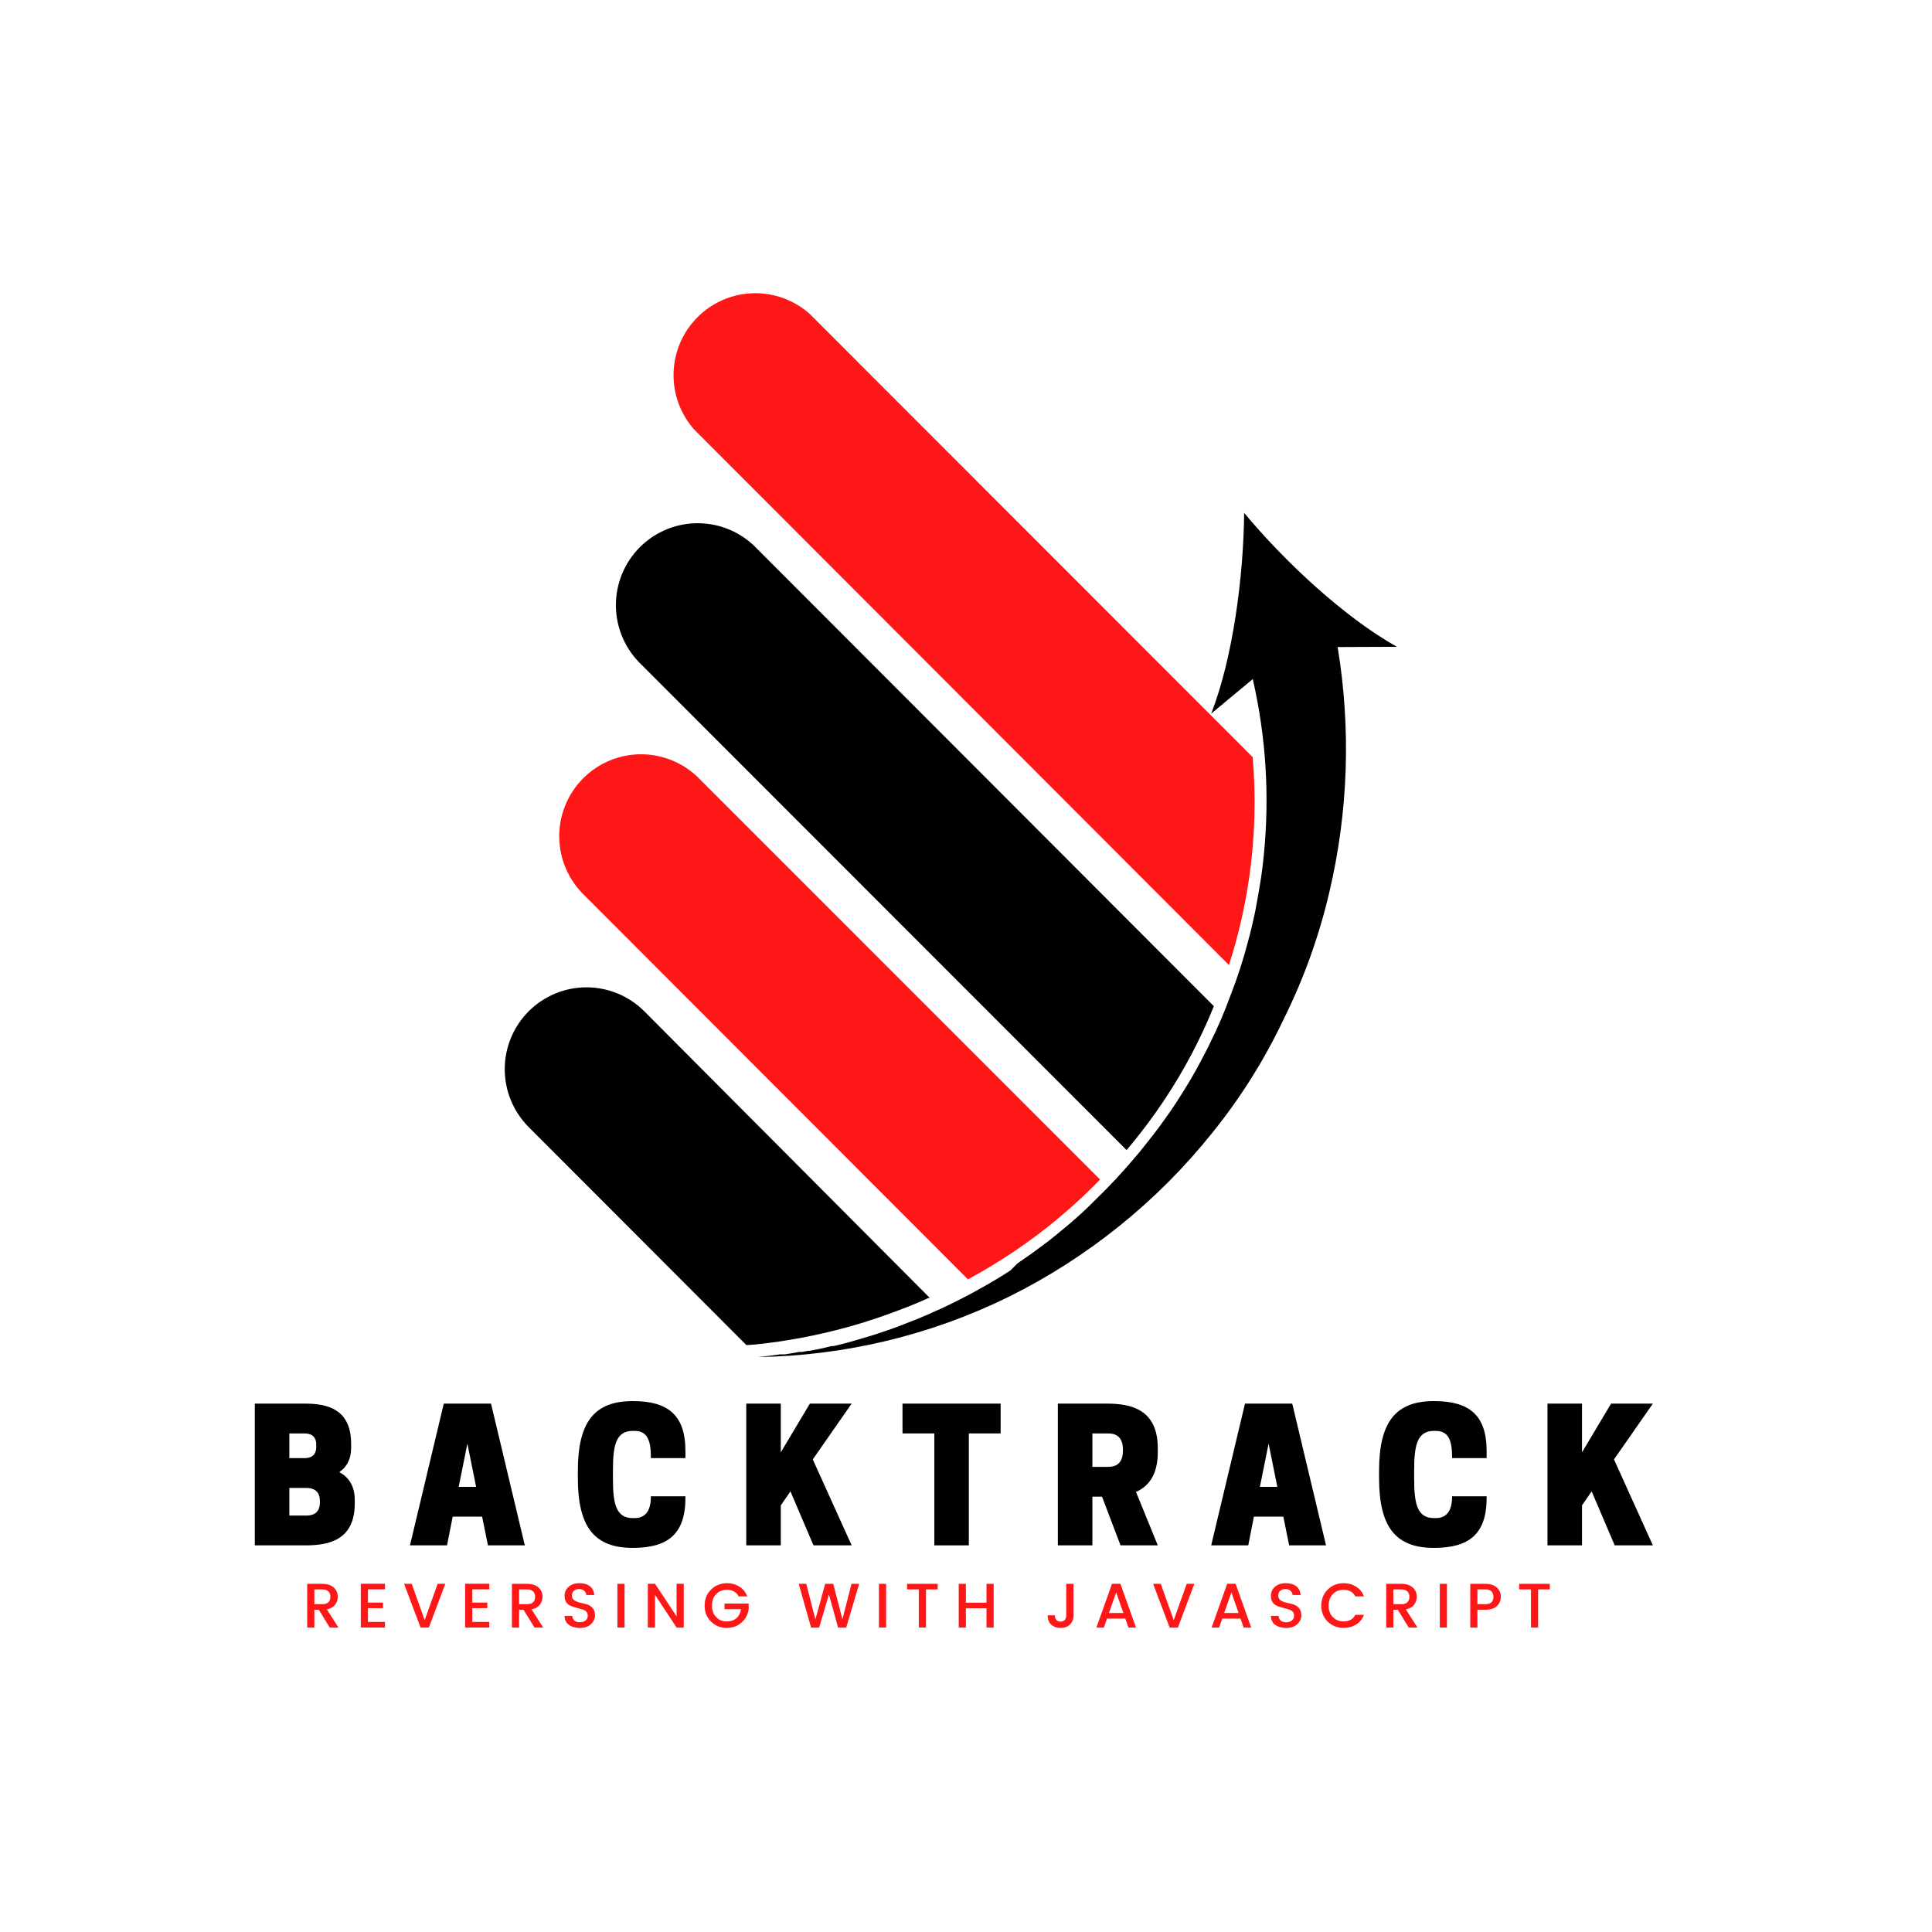 <?xml version="1.0" encoding="UTF-8"?>
<svg xmlns="http://www.w3.org/2000/svg" xmlns:xlink="http://www.w3.org/1999/xlink" width="375pt" height="375pt" viewBox="0 0 375 375" version="1.2">
<defs>
<g>
<symbol overflow="visible" id="glyph1-0">
<path style="stroke:none;" d="M 2.891 -7.812 L 2.891 -0.75 L 6.312 -0.75 L 6.312 -7.812 Z M 2.094 0 L 2.094 -8.562 L 7.094 -8.562 L 7.094 0 Z M 2.094 0 "/>
</symbol>
<symbol overflow="visible" id="glyph1-1">
<path style="stroke:none;" d="M 2.312 -3.453 L 2.312 0 L 0.922 0 L 0.922 -8.484 L 3.844 -8.484 C 4.812 -8.484 5.555 -8.242 6.078 -7.766 C 6.598 -7.297 6.859 -6.695 6.859 -5.969 C 6.859 -5.395 6.68 -4.879 6.328 -4.422 C 5.984 -3.961 5.453 -3.664 4.734 -3.531 L 6.984 0 L 5.297 0 L 3.172 -3.453 Z M 2.312 -7.406 L 2.312 -4.531 L 3.844 -4.531 C 4.375 -4.531 4.77 -4.656 5.031 -4.906 C 5.289 -5.164 5.422 -5.52 5.422 -5.969 C 5.422 -6.414 5.289 -6.766 5.031 -7.016 C 4.77 -7.273 4.375 -7.406 3.844 -7.406 Z M 2.312 -7.406 "/>
</symbol>
<symbol overflow="visible" id="glyph1-2">
<path style="stroke:none;" d="M 5.609 -8.5 L 5.609 -7.422 L 2.312 -7.422 L 2.312 -4.844 L 5.234 -4.844 L 5.234 -3.766 L 2.312 -3.766 L 2.312 -1.094 L 5.609 -1.094 L 5.609 0 L 0.922 0 L 0.922 -8.5 Z M 5.609 -8.5 "/>
</symbol>
<symbol overflow="visible" id="glyph1-3">
<path style="stroke:none;" d="M 3.438 0 L 0.234 -8.484 L 1.719 -8.484 L 4.234 -1.438 L 6.75 -8.484 L 8.234 -8.484 L 5.047 0 Z M 3.438 0 "/>
</symbol>
<symbol overflow="visible" id="glyph1-4">
<path style="stroke:none;" d="M 3.547 -7.469 C 3.141 -7.469 2.805 -7.359 2.547 -7.141 C 2.285 -6.93 2.156 -6.625 2.156 -6.219 C 2.156 -5.82 2.305 -5.516 2.609 -5.297 C 2.922 -5.086 3.297 -4.93 3.734 -4.828 C 4.18 -4.734 4.625 -4.625 5.062 -4.5 C 5.5 -4.375 5.867 -4.141 6.172 -3.797 C 6.484 -3.453 6.641 -2.969 6.641 -2.344 C 6.641 -1.719 6.375 -1.156 5.844 -0.656 C 5.32 -0.164 4.613 0.078 3.719 0.078 C 2.832 0.078 2.113 -0.125 1.562 -0.531 C 1.008 -0.945 0.734 -1.523 0.734 -2.266 L 2.219 -2.266 C 2.25 -1.891 2.383 -1.586 2.625 -1.359 C 2.875 -1.141 3.234 -1.031 3.703 -1.031 C 4.18 -1.031 4.555 -1.148 4.828 -1.391 C 5.098 -1.641 5.234 -1.93 5.234 -2.266 C 5.234 -2.609 5.148 -2.867 4.984 -3.047 C 4.816 -3.234 4.602 -3.375 4.344 -3.469 C 4.082 -3.562 3.789 -3.645 3.469 -3.719 C 3.156 -3.801 2.836 -3.891 2.516 -3.984 C 2.191 -4.078 1.895 -4.203 1.625 -4.359 C 1.363 -4.516 1.148 -4.738 0.984 -5.031 C 0.816 -5.332 0.734 -5.703 0.734 -6.141 C 0.734 -6.879 1 -7.473 1.531 -7.922 C 2.062 -8.379 2.754 -8.609 3.609 -8.609 C 4.461 -8.609 5.145 -8.41 5.656 -8.016 C 6.164 -7.617 6.445 -7.051 6.5 -6.312 L 4.953 -6.312 C 4.922 -6.645 4.781 -6.922 4.531 -7.141 C 4.289 -7.359 3.961 -7.469 3.547 -7.469 Z M 3.547 -7.469 "/>
</symbol>
<symbol overflow="visible" id="glyph1-5">
<path style="stroke:none;" d="M 0.922 0 L 0.922 -8.484 L 2.312 -8.484 L 2.312 0 Z M 0.922 0 "/>
</symbol>
<symbol overflow="visible" id="glyph1-6">
<path style="stroke:none;" d="M 6.5 -8.5 L 7.891 -8.5 L 7.891 0 L 6.5 0 L 2.312 -6.344 L 2.312 0 L 0.922 0 L 0.922 -8.5 L 2.312 -8.5 L 6.5 -2.172 Z M 6.5 -8.5 "/>
</symbol>
<symbol overflow="visible" id="glyph1-7">
<path style="stroke:none;" d="M 4.703 0.078 C 3.547 0.078 2.547 -0.328 1.703 -1.141 C 0.867 -1.961 0.453 -3 0.453 -4.25 C 0.453 -5.508 0.867 -6.551 1.703 -7.375 C 2.547 -8.195 3.578 -8.609 4.797 -8.609 C 5.691 -8.609 6.492 -8.383 7.203 -7.938 C 7.91 -7.488 8.422 -6.859 8.734 -6.047 L 7.062 -6.047 C 6.602 -6.898 5.848 -7.328 4.797 -7.328 C 3.93 -7.328 3.227 -7.047 2.688 -6.484 C 2.145 -5.922 1.875 -5.176 1.875 -4.25 C 1.875 -3.332 2.145 -2.594 2.688 -2.031 C 3.227 -1.469 3.898 -1.188 4.703 -1.188 C 5.516 -1.188 6.16 -1.398 6.641 -1.828 C 7.117 -2.254 7.406 -2.832 7.5 -3.562 L 4.312 -3.562 L 4.312 -4.656 L 9 -4.656 L 9 -3.562 C 8.863 -2.551 8.406 -1.691 7.625 -0.984 C 6.844 -0.273 5.867 0.078 4.703 0.078 Z M 4.703 0.078 "/>
</symbol>
<symbol overflow="visible" id="glyph1-8">
<path style="stroke:none;" d=""/>
</symbol>
<symbol overflow="visible" id="glyph1-9">
<path style="stroke:none;" d="M 10.484 -8.484 L 11.969 -8.484 L 9.453 0 L 7.875 0 L 6.094 -6.422 L 4.203 0 L 2.641 0.016 L 0.234 -8.484 L 1.703 -8.484 L 3.469 -1.578 L 5.375 -8.484 L 6.938 -8.484 L 8.719 -1.609 Z M 10.484 -8.484 "/>
</symbol>
<symbol overflow="visible" id="glyph1-10">
<path style="stroke:none;" d="M 0.469 -7.406 L 0.469 -8.484 L 6.406 -8.484 L 6.406 -7.406 L 4.141 -7.406 L 4.141 0 L 2.75 0 L 2.75 -7.406 Z M 0.469 -7.406 "/>
</symbol>
<symbol overflow="visible" id="glyph1-11">
<path style="stroke:none;" d="M 6.312 -8.484 L 7.703 -8.484 L 7.703 0 L 6.312 0 L 6.312 -3.75 L 2.312 -3.75 L 2.312 0 L 0.922 0 L 0.922 -8.484 L 2.312 -8.484 L 2.312 -4.828 L 6.312 -4.828 Z M 6.312 -8.484 "/>
</symbol>
<symbol overflow="visible" id="glyph1-12">
<path style="stroke:none;" d="M 4.141 -2.375 L 4.141 -8.484 L 5.547 -8.484 L 5.547 -2.375 C 5.547 -1.613 5.316 -1.016 4.859 -0.578 C 4.398 -0.141 3.797 0.078 3.047 0.078 C 2.297 0.078 1.688 -0.141 1.219 -0.578 C 0.758 -1.016 0.531 -1.613 0.531 -2.375 L 1.938 -2.375 C 1.945 -2 2.039 -1.703 2.219 -1.484 C 2.406 -1.266 2.676 -1.156 3.031 -1.156 C 3.395 -1.156 3.672 -1.266 3.859 -1.484 C 4.047 -1.711 4.141 -2.008 4.141 -2.375 Z M 4.141 -2.375 "/>
</symbol>
<symbol overflow="visible" id="glyph1-13">
<path style="stroke:none;" d="M 6.641 0 L 6.031 -1.734 L 2.484 -1.734 L 1.875 0 L 0.422 0 L 3.453 -8.5 L 5.078 -8.5 L 8.109 0 Z M 2.859 -2.828 L 5.656 -2.828 L 4.266 -6.812 Z M 2.859 -2.828 "/>
</symbol>
<symbol overflow="visible" id="glyph1-14">
<path style="stroke:none;" d="M 4.797 0.078 C 3.578 0.078 2.547 -0.328 1.703 -1.141 C 0.867 -1.961 0.453 -3 0.453 -4.25 C 0.453 -5.508 0.867 -6.551 1.703 -7.375 C 2.547 -8.195 3.578 -8.609 4.797 -8.609 C 5.691 -8.609 6.492 -8.383 7.203 -7.938 C 7.91 -7.488 8.422 -6.859 8.734 -6.047 L 7.062 -6.047 C 6.602 -6.898 5.848 -7.328 4.797 -7.328 C 3.93 -7.328 3.227 -7.047 2.688 -6.484 C 2.145 -5.922 1.875 -5.176 1.875 -4.25 C 1.875 -3.332 2.145 -2.594 2.688 -2.031 C 3.227 -1.469 3.93 -1.188 4.797 -1.188 C 5.848 -1.188 6.602 -1.613 7.062 -2.469 L 8.734 -2.469 C 8.422 -1.656 7.91 -1.023 7.203 -0.578 C 6.492 -0.141 5.691 0.078 4.797 0.078 Z M 4.797 0.078 "/>
</symbol>
<symbol overflow="visible" id="glyph1-15">
<path style="stroke:none;" d="M 3.844 -8.484 C 4.812 -8.484 5.555 -8.242 6.078 -7.766 C 6.598 -7.297 6.859 -6.703 6.859 -5.984 C 6.859 -5.273 6.609 -4.676 6.109 -4.188 C 5.617 -3.695 4.863 -3.453 3.844 -3.453 L 2.312 -3.453 L 2.312 0 L 0.922 0 L 0.922 -8.484 Z M 2.312 -4.531 L 3.844 -4.531 C 4.375 -4.531 4.77 -4.656 5.031 -4.906 C 5.289 -5.164 5.422 -5.52 5.422 -5.969 C 5.422 -6.414 5.289 -6.766 5.031 -7.016 C 4.77 -7.273 4.375 -7.406 3.844 -7.406 L 2.312 -7.406 Z M 2.312 -4.531 "/>
</symbol>
<symbol overflow="visible" id="glyph0-0">
<path style="stroke:none;" d="M 1.762 -27.512 L 1.762 0 L 11.641 0 C 16.012 0 21.16 -0.953 21.16 -8.113 L 21.16 -8.816 C 21.16 -11.605 19.926 -13.262 18.164 -14.215 C 19.539 -15.164 20.457 -16.648 20.457 -18.977 L 20.457 -19.68 C 20.457 -26.594 15.66 -27.512 11.461 -27.512 Z M 11.816 -11.145 C 12.91 -11.145 14.391 -10.758 14.391 -8.605 L 14.391 -8.324 C 14.391 -6.172 12.91 -5.785 11.816 -5.785 L 8.465 -5.785 L 8.465 -11.145 Z M 11.355 -21.727 C 12.344 -21.727 13.684 -21.445 13.684 -19.539 L 13.684 -19.117 C 13.684 -17.211 12.344 -16.93 11.355 -16.93 L 8.465 -16.93 L 8.465 -21.727 Z M 11.355 -21.727 "/>
</symbol>
<symbol overflow="visible" id="glyph0-1">
<path style="stroke:none;" d="M 6.879 -27.512 L 0.316 0 L 7.512 0 L 8.605 -5.574 L 14.32 -5.574 L 15.449 0 L 22.609 0 L 16.047 -27.512 Z M 11.461 -19.75 L 13.156 -11.355 L 9.77 -11.355 Z M 11.461 -19.75 "/>
</symbol>
<symbol overflow="visible" id="glyph0-2">
<path style="stroke:none;" d="M 7.973 -13.051 L 7.973 -14.461 C 7.973 -19.223 8.465 -22.219 11.816 -22.219 L 12.168 -22.219 C 14.812 -22.219 15.344 -20.105 15.344 -16.93 L 22.043 -16.93 L 22.043 -18.305 C 22.043 -25.395 18.551 -28.004 11.816 -28.004 C 4.41 -28.004 1.164 -23.984 1.164 -14.461 L 1.164 -13.051 C 1.164 -3.527 4.41 0.492 11.816 0.492 C 18.551 0.492 22.043 -2.117 22.043 -9.207 L 22.043 -9.523 L 15.344 -9.523 C 15.344 -7.055 14.531 -5.289 12.168 -5.289 L 11.816 -5.289 C 8.465 -5.289 7.973 -8.289 7.973 -13.051 Z M 7.973 -13.051 "/>
</symbol>
<symbol overflow="visible" id="glyph0-3">
<path style="stroke:none;" d="M 8.465 -27.512 L 1.762 -27.512 L 1.762 0 L 8.465 0 L 8.465 -7.758 L 10.336 -10.477 L 14.812 0 L 22.219 0 L 14.672 -16.684 L 22.219 -27.512 L 14.109 -27.512 L 8.465 -18.059 Z M 8.465 -27.512 "/>
</symbol>
<symbol overflow="visible" id="glyph0-4">
<path style="stroke:none;" d="M 13.402 -21.727 L 19.574 -21.727 L 19.574 -27.512 L 0.527 -27.512 L 0.527 -21.727 L 6.703 -21.727 L 6.703 0 L 13.402 0 Z M 13.402 -21.727 "/>
</symbol>
<symbol overflow="visible" id="glyph0-5">
<path style="stroke:none;" d="M 8.465 -9.453 L 10.336 -9.453 L 13.93 0 L 21.16 0 L 16.93 -10.371 C 19.363 -11.461 21.16 -13.648 21.16 -18.129 L 21.16 -18.836 C 21.16 -26.453 15.906 -27.512 11.25 -27.512 L 1.762 -27.512 L 1.762 0 L 8.465 0 Z M 8.465 -15.238 L 8.465 -21.727 L 11.531 -21.727 C 12.84 -21.727 14.391 -21.23 14.391 -18.621 L 14.391 -18.34 C 14.391 -15.73 12.84 -15.238 11.531 -15.238 Z M 8.465 -15.238 "/>
</symbol>
</g>
<clipPath id="clip1">
  <path d="M 97.898 191 L 181 191 L 181 262 L 97.898 262 Z M 97.898 191 "/>
</clipPath>
<clipPath id="clip2">
  <path d="M 147 99 L 271.148 99 L 271.148 264 L 147 264 Z M 147 99 "/>
</clipPath>
</defs>
<g id="surface1">
<rect x="0" y="0" width="375" height="375" style="fill:rgb(100%,100%,100%);fill-opacity:1;stroke:none;"/>
<rect x="0" y="0" width="375" height="375" style="fill:rgb(100%,100%,100%);fill-opacity:1;stroke:none;"/>
<rect x="0" y="0" width="375" height="375" style="fill:rgb(100%,100%,100%);fill-opacity:1;stroke:none;"/>
<g style="fill:rgb(0%,0%,0%);fill-opacity:1;">
  <use xlink:href="#glyph0-0" x="47.698" y="299.953"/>
</g>
<g style="fill:rgb(0%,0%,0%);fill-opacity:1;">
  <use xlink:href="#glyph0-1" x="79.259" y="299.953"/>
</g>
<g style="fill:rgb(0%,0%,0%);fill-opacity:1;">
  <use xlink:href="#glyph0-2" x="110.997" y="299.953"/>
</g>
<g style="fill:rgb(0%,0%,0%);fill-opacity:1;">
  <use xlink:href="#glyph0-3" x="143.087" y="299.953"/>
</g>
<g style="fill:rgb(0%,0%,0%);fill-opacity:1;">
  <use xlink:href="#glyph0-4" x="174.649" y="299.953"/>
</g>
<g style="fill:rgb(0%,0%,0%);fill-opacity:1;">
  <use xlink:href="#glyph0-5" x="203.565" y="299.953"/>
</g>
<g style="fill:rgb(0%,0%,0%);fill-opacity:1;">
  <use xlink:href="#glyph0-1" x="234.774" y="299.953"/>
</g>
<g style="fill:rgb(0%,0%,0%);fill-opacity:1;">
  <use xlink:href="#glyph0-2" x="266.512" y="299.953"/>
</g>
<g style="fill:rgb(0%,0%,0%);fill-opacity:1;">
  <use xlink:href="#glyph0-3" x="298.602" y="299.953"/>
</g>
<g style="fill:rgb(100%,8.629%,8.629%);fill-opacity:1;">
  <use xlink:href="#glyph1-1" x="58.705" y="315.905"/>
</g>
<g style="fill:rgb(100%,8.629%,8.629%);fill-opacity:1;">
  <use xlink:href="#glyph1-2" x="69.11" y="315.905"/>
</g>
<g style="fill:rgb(100%,8.629%,8.629%);fill-opacity:1;">
  <use xlink:href="#glyph1-3" x="78.196" y="315.905"/>
</g>
<g style="fill:rgb(100%,8.629%,8.629%);fill-opacity:1;">
  <use xlink:href="#glyph1-2" x="89.358" y="315.905"/>
</g>
<g style="fill:rgb(100%,8.629%,8.629%);fill-opacity:1;">
  <use xlink:href="#glyph1-1" x="98.445" y="315.905"/>
</g>
<g style="fill:rgb(100%,8.629%,8.629%);fill-opacity:1;">
  <use xlink:href="#glyph1-4" x="108.85" y="315.905"/>
</g>
<g style="fill:rgb(100%,8.629%,8.629%);fill-opacity:1;">
  <use xlink:href="#glyph1-5" x="118.913" y="315.905"/>
</g>
<g style="fill:rgb(100%,8.629%,8.629%);fill-opacity:1;">
  <use xlink:href="#glyph1-6" x="124.825" y="315.905"/>
</g>
<g style="fill:rgb(100%,8.629%,8.629%);fill-opacity:1;">
  <use xlink:href="#glyph1-7" x="136.316" y="315.905"/>
</g>
<g style="fill:rgb(100%,8.629%,8.629%);fill-opacity:1;">
  <use xlink:href="#glyph1-8" x="148.443" y="315.905"/>
</g>
<g style="fill:rgb(100%,8.629%,8.629%);fill-opacity:1;">
  <use xlink:href="#glyph1-9" x="154.794" y="315.905"/>
</g>
<g style="fill:rgb(100%,8.629%,8.629%);fill-opacity:1;">
  <use xlink:href="#glyph1-5" x="169.68" y="315.905"/>
</g>
<g style="fill:rgb(100%,8.629%,8.629%);fill-opacity:1;">
  <use xlink:href="#glyph1-10" x="175.592" y="315.905"/>
</g>
<g style="fill:rgb(100%,8.629%,8.629%);fill-opacity:1;">
  <use xlink:href="#glyph1-11" x="185.167" y="315.905"/>
</g>
<g style="fill:rgb(100%,8.629%,8.629%);fill-opacity:1;">
  <use xlink:href="#glyph1-8" x="196.463" y="315.905"/>
</g>
<g style="fill:rgb(100%,8.629%,8.629%);fill-opacity:1;">
  <use xlink:href="#glyph1-12" x="202.814" y="315.905"/>
</g>
<g style="fill:rgb(100%,8.629%,8.629%);fill-opacity:1;">
  <use xlink:href="#glyph1-13" x="212.389" y="315.905"/>
</g>
<g style="fill:rgb(100%,8.629%,8.629%);fill-opacity:1;">
  <use xlink:href="#glyph1-3" x="223.588" y="315.905"/>
</g>
<g style="fill:rgb(100%,8.629%,8.629%);fill-opacity:1;">
  <use xlink:href="#glyph1-13" x="234.75" y="315.905"/>
</g>
<g style="fill:rgb(100%,8.629%,8.629%);fill-opacity:1;">
  <use xlink:href="#glyph1-4" x="245.948" y="315.905"/>
</g>
<g style="fill:rgb(100%,8.629%,8.629%);fill-opacity:1;">
  <use xlink:href="#glyph1-14" x="256.011" y="315.905"/>
</g>
<g style="fill:rgb(100%,8.629%,8.629%);fill-opacity:1;">
  <use xlink:href="#glyph1-1" x="268.138" y="315.905"/>
</g>
<g style="fill:rgb(100%,8.629%,8.629%);fill-opacity:1;">
  <use xlink:href="#glyph1-5" x="278.543" y="315.905"/>
</g>
<g style="fill:rgb(100%,8.629%,8.629%);fill-opacity:1;">
  <use xlink:href="#glyph1-15" x="284.455" y="315.905"/>
</g>
<g style="fill:rgb(100%,8.629%,8.629%);fill-opacity:1;">
  <use xlink:href="#glyph1-10" x="294.408" y="315.905"/>
</g>
<g clip-path="url(#clip1)" clip-rule="nonzero">
<path style=" stroke:none;fill-rule:nonzero;fill:rgb(0%,0%,0%);fill-opacity:1;" d="M 180.488 251.941 L 180.207 251.941 C 179.199 252.414 178.16 252.863 177.09 253.289 C 176.547 253.5 175.957 253.762 175.297 253.996 C 174.637 254.234 173.906 254.539 173.195 254.777 C 171.664 255.367 169.895 255.957 167.98 256.574 C 166.66 256.973 165.34 257.375 163.996 257.73 C 158.348 259.262 152.613 260.332 146.793 260.945 L 144.879 261.086 L 102.617 218.766 C 102.25 218.395 101.902 218.012 101.574 217.609 C 101.242 217.207 100.934 216.789 100.645 216.355 C 100.355 215.922 100.09 215.477 99.844 215.02 C 99.598 214.559 99.379 214.09 99.18 213.609 C 98.98 213.129 98.805 212.641 98.652 212.141 C 98.504 211.645 98.375 211.141 98.277 210.629 C 98.176 210.117 98.098 209.605 98.047 209.086 C 97.996 208.566 97.969 208.051 97.969 207.527 C 97.969 207.008 97.996 206.488 98.047 205.973 C 98.098 205.453 98.176 204.938 98.277 204.43 C 98.375 203.918 98.504 203.414 98.652 202.914 C 98.805 202.418 98.98 201.93 99.18 201.449 C 99.379 200.965 99.598 200.496 99.844 200.039 C 100.09 199.578 100.355 199.133 100.645 198.699 C 100.934 198.27 101.242 197.852 101.574 197.449 C 101.902 197.047 102.25 196.66 102.617 196.293 C 102.984 195.926 103.371 195.574 103.773 195.246 C 104.172 194.914 104.59 194.605 105.023 194.316 C 105.453 194.027 105.898 193.762 106.359 193.516 C 106.816 193.27 107.285 193.047 107.766 192.848 C 108.246 192.648 108.734 192.473 109.23 192.324 C 109.73 192.172 110.234 192.047 110.742 191.945 C 111.254 191.844 111.766 191.766 112.285 191.715 C 112.801 191.664 113.32 191.637 113.84 191.637 C 114.359 191.637 114.875 191.664 115.395 191.715 C 115.91 191.766 116.426 191.844 116.934 191.945 C 117.445 192.047 117.949 192.172 118.445 192.324 C 118.941 192.473 119.43 192.648 119.91 192.848 C 120.391 193.047 120.859 193.27 121.32 193.516 C 121.777 193.762 122.223 194.027 122.656 194.316 C 123.086 194.605 123.504 194.914 123.906 195.246 C 124.309 195.574 124.691 195.926 125.059 196.293 Z M 180.488 251.941 "/>
</g>
<path style=" stroke:none;fill-rule:nonzero;fill:rgb(100%,8.629%,8.629%);fill-opacity:1;" d="M 213.523 228.949 C 207.172 235.484 200.094 241.098 192.289 245.797 C 190.848 246.672 189.359 247.523 187.875 248.324 L 113.473 173.82 C 113.09 173.457 112.727 173.074 112.383 172.672 C 112.039 172.27 111.715 171.855 111.414 171.422 C 111.109 170.988 110.832 170.539 110.574 170.078 C 110.316 169.617 110.082 169.145 109.871 168.66 C 109.66 168.176 109.473 167.68 109.309 167.18 C 109.148 166.676 109.012 166.164 108.902 165.648 C 108.789 165.129 108.707 164.609 108.648 164.086 C 108.586 163.559 108.555 163.031 108.547 162.504 C 108.543 161.973 108.562 161.445 108.609 160.922 C 108.652 160.395 108.727 159.871 108.824 159.352 C 108.922 158.832 109.047 158.316 109.195 157.812 C 109.344 157.305 109.52 156.805 109.719 156.316 C 109.914 155.824 110.141 155.348 110.387 154.879 C 110.633 154.414 110.902 153.957 111.191 153.52 C 111.484 153.078 111.797 152.652 112.133 152.242 C 112.465 151.832 112.82 151.441 113.191 151.066 C 113.566 150.695 113.957 150.34 114.363 150.004 C 114.773 149.668 115.199 149.355 115.637 149.062 C 116.078 148.77 116.531 148.5 116.996 148.254 C 117.465 148.004 117.941 147.781 118.43 147.582 C 118.918 147.383 119.414 147.207 119.922 147.059 C 120.43 146.906 120.941 146.781 121.461 146.684 C 121.977 146.586 122.5 146.512 123.027 146.465 C 123.551 146.418 124.078 146.398 124.605 146.406 C 125.137 146.41 125.66 146.441 126.188 146.5 C 126.711 146.559 127.23 146.645 127.746 146.754 C 128.266 146.867 128.773 147 129.277 147.164 C 129.777 147.324 130.273 147.512 130.758 147.723 C 131.242 147.934 131.715 148.168 132.176 148.426 C 132.637 148.684 133.082 148.961 133.516 149.266 C 133.949 149.566 134.363 149.891 134.766 150.234 C 135.168 150.578 135.551 150.941 135.914 151.324 Z M 213.523 228.949 "/>
<path style=" stroke:none;fill-rule:nonzero;fill:rgb(0%,0%,0%);fill-opacity:1;" d="M 235.613 195.301 C 233.066 201.594 229.918 207.574 226.172 213.234 C 223.867 216.715 221.363 220.047 218.668 223.23 L 124.469 128.973 C 124.086 128.605 123.723 128.223 123.379 127.82 C 123.035 127.422 122.711 127.004 122.41 126.57 C 122.105 126.137 121.828 125.691 121.57 125.23 C 121.312 124.77 121.078 124.293 120.867 123.809 C 120.656 123.324 120.469 122.832 120.305 122.328 C 120.145 121.824 120.008 121.316 119.898 120.797 C 119.785 120.281 119.703 119.762 119.645 119.234 C 119.582 118.711 119.551 118.184 119.543 117.652 C 119.539 117.125 119.559 116.598 119.605 116.07 C 119.648 115.543 119.723 115.02 119.82 114.5 C 119.918 113.98 120.043 113.469 120.191 112.961 C 120.34 112.453 120.516 111.957 120.715 111.465 C 120.914 110.977 121.137 110.496 121.383 110.031 C 121.629 109.562 121.898 109.109 122.188 108.668 C 122.48 108.227 122.793 107.801 123.129 107.395 C 123.461 106.984 123.816 106.594 124.188 106.219 C 124.562 105.844 124.953 105.488 125.359 105.156 C 125.77 104.82 126.195 104.504 126.633 104.215 C 127.074 103.922 127.527 103.652 127.992 103.402 C 128.461 103.156 128.938 102.934 129.426 102.734 C 129.914 102.531 130.414 102.359 130.918 102.207 C 131.426 102.059 131.938 101.934 132.457 101.836 C 132.973 101.734 133.496 101.664 134.023 101.617 C 134.547 101.57 135.074 101.551 135.602 101.555 C 136.133 101.562 136.656 101.594 137.184 101.652 C 137.707 101.711 138.227 101.797 138.742 101.906 C 139.262 102.016 139.77 102.152 140.273 102.312 C 140.773 102.477 141.27 102.66 141.754 102.871 C 142.238 103.082 142.711 103.316 143.172 103.574 C 143.633 103.832 144.078 104.113 144.512 104.414 C 144.945 104.719 145.359 105.043 145.762 105.387 C 146.164 105.73 146.547 106.094 146.91 106.477 Z M 235.613 195.301 "/>
<path style=" stroke:none;fill-rule:nonzero;fill:rgb(100%,8.629%,8.629%);fill-opacity:1;" d="M 242.477 170.254 C 241.648 176.051 240.336 181.738 238.539 187.312 L 134.711 83.34 C 134.047 82.59 133.461 81.781 132.949 80.918 C 132.438 80.055 132.012 79.152 131.672 78.207 C 131.332 77.262 131.086 76.297 130.93 75.305 C 130.773 74.312 130.711 73.316 130.742 72.312 C 130.773 71.309 130.898 70.32 131.117 69.34 C 131.336 68.359 131.645 67.41 132.043 66.488 C 132.441 65.57 132.922 64.695 133.484 63.863 C 134.051 63.035 134.688 62.266 135.395 61.559 C 136.105 60.848 136.875 60.211 137.703 59.648 C 138.535 59.086 139.41 58.605 140.328 58.211 C 141.25 57.812 142.199 57.504 143.176 57.289 C 144.156 57.07 145.145 56.949 146.148 56.918 C 147.148 56.887 148.145 56.953 149.133 57.113 C 150.121 57.273 151.09 57.523 152.031 57.863 C 152.973 58.207 153.875 58.637 154.734 59.148 C 155.598 59.66 156.402 60.25 157.152 60.918 L 233.18 136.98 L 236.602 140.406 L 243.141 146.953 C 243.809 154.746 243.586 162.512 242.477 170.254 Z M 242.477 170.254 "/>
<g clip-path="url(#clip2)" clip-rule="nonzero">
<path style=" stroke:none;fill-rule:nonzero;fill:rgb(0%,0%,0%);fill-opacity:1;" d="M 259.633 125.59 C 260.941 133.496 261.457 141.449 261.188 149.453 C 260.918 157.461 259.863 165.363 258.027 173.16 C 256.027 181.727 253.07 189.949 249.156 197.828 C 245.418 205.715 240.809 213.059 235.328 219.852 C 229.961 226.559 223.934 232.605 217.242 237.988 C 210.551 243.375 203.359 247.969 195.66 251.777 C 188.102 255.477 180.23 258.309 172.043 260.27 C 163.859 262.23 155.559 263.273 147.145 263.402 C 148.562 263.258 149.977 263.094 151.371 262.883 L 152.336 262.883 C 153.258 262.738 154.203 262.598 155.121 262.41 L 155.664 262.41 C 156.047 262.359 156.426 262.289 156.797 262.195 L 157.152 262.195 C 158.215 262.008 159.273 261.793 160.336 261.535 L 161.375 261.273 L 161.801 261.273 C 162.957 261.016 164.16 260.707 165.223 260.398 C 166.281 260.094 167.582 259.691 168.926 259.312 L 170.531 258.793 C 171.758 258.398 172.984 257.973 174.211 257.516 L 177.703 256.148 C 178.129 256.004 178.531 255.816 178.953 255.629 C 179.852 255.273 180.75 254.871 181.645 254.445 L 182.375 254.137 C 185.277 252.793 188.109 251.352 190.871 249.766 C 191.77 249.27 192.641 248.75 193.516 248.23 C 194.387 247.711 195.238 247.168 196.109 246.602 L 197.48 245.23 L 199.32 243.953 C 200.215 243.34 201.113 242.703 201.984 242.016 C 202.082 241.969 202.172 241.906 202.246 241.828 C 203.141 241.188 204.016 240.504 204.863 239.797 C 205.715 239.086 206.656 238.355 207.531 237.598 C 209.277 236.109 210.977 234.574 212.629 232.871 C 215.293 230.301 217.82 227.602 220.203 224.766 C 220.816 224.082 221.383 223.395 221.926 222.688 C 222.469 221.977 223.531 220.703 224.285 219.688 C 225.039 218.672 225.582 217.961 226.195 217.086 C 226.809 216.211 227.445 215.316 228.035 214.418 C 228.957 213.023 229.832 211.629 230.68 210.211 C 231.129 209.5 231.527 208.77 231.93 208.059 C 232.332 207.352 232.992 206.168 233.465 205.223 C 233.938 204.281 234.406 203.477 234.809 202.578 C 236.328 199.551 237.664 196.449 238.82 193.27 C 240.195 189.762 241.352 186.188 242.289 182.539 C 242.551 181.641 242.762 180.742 242.973 179.848 C 243.352 178.309 243.684 176.75 243.965 175.121 C 244.246 173.488 244.531 171.977 244.766 170.395 C 245.004 168.812 245.168 167.418 245.309 165.93 C 246.449 154.438 245.734 143.062 243.164 131.805 L 235.094 138.516 C 239.34 127.625 241.371 111.793 241.488 99.551 C 249.344 109.004 260.953 119.848 271.148 125.543 Z M 259.633 125.59 "/>
</g>
</g>
</svg>
